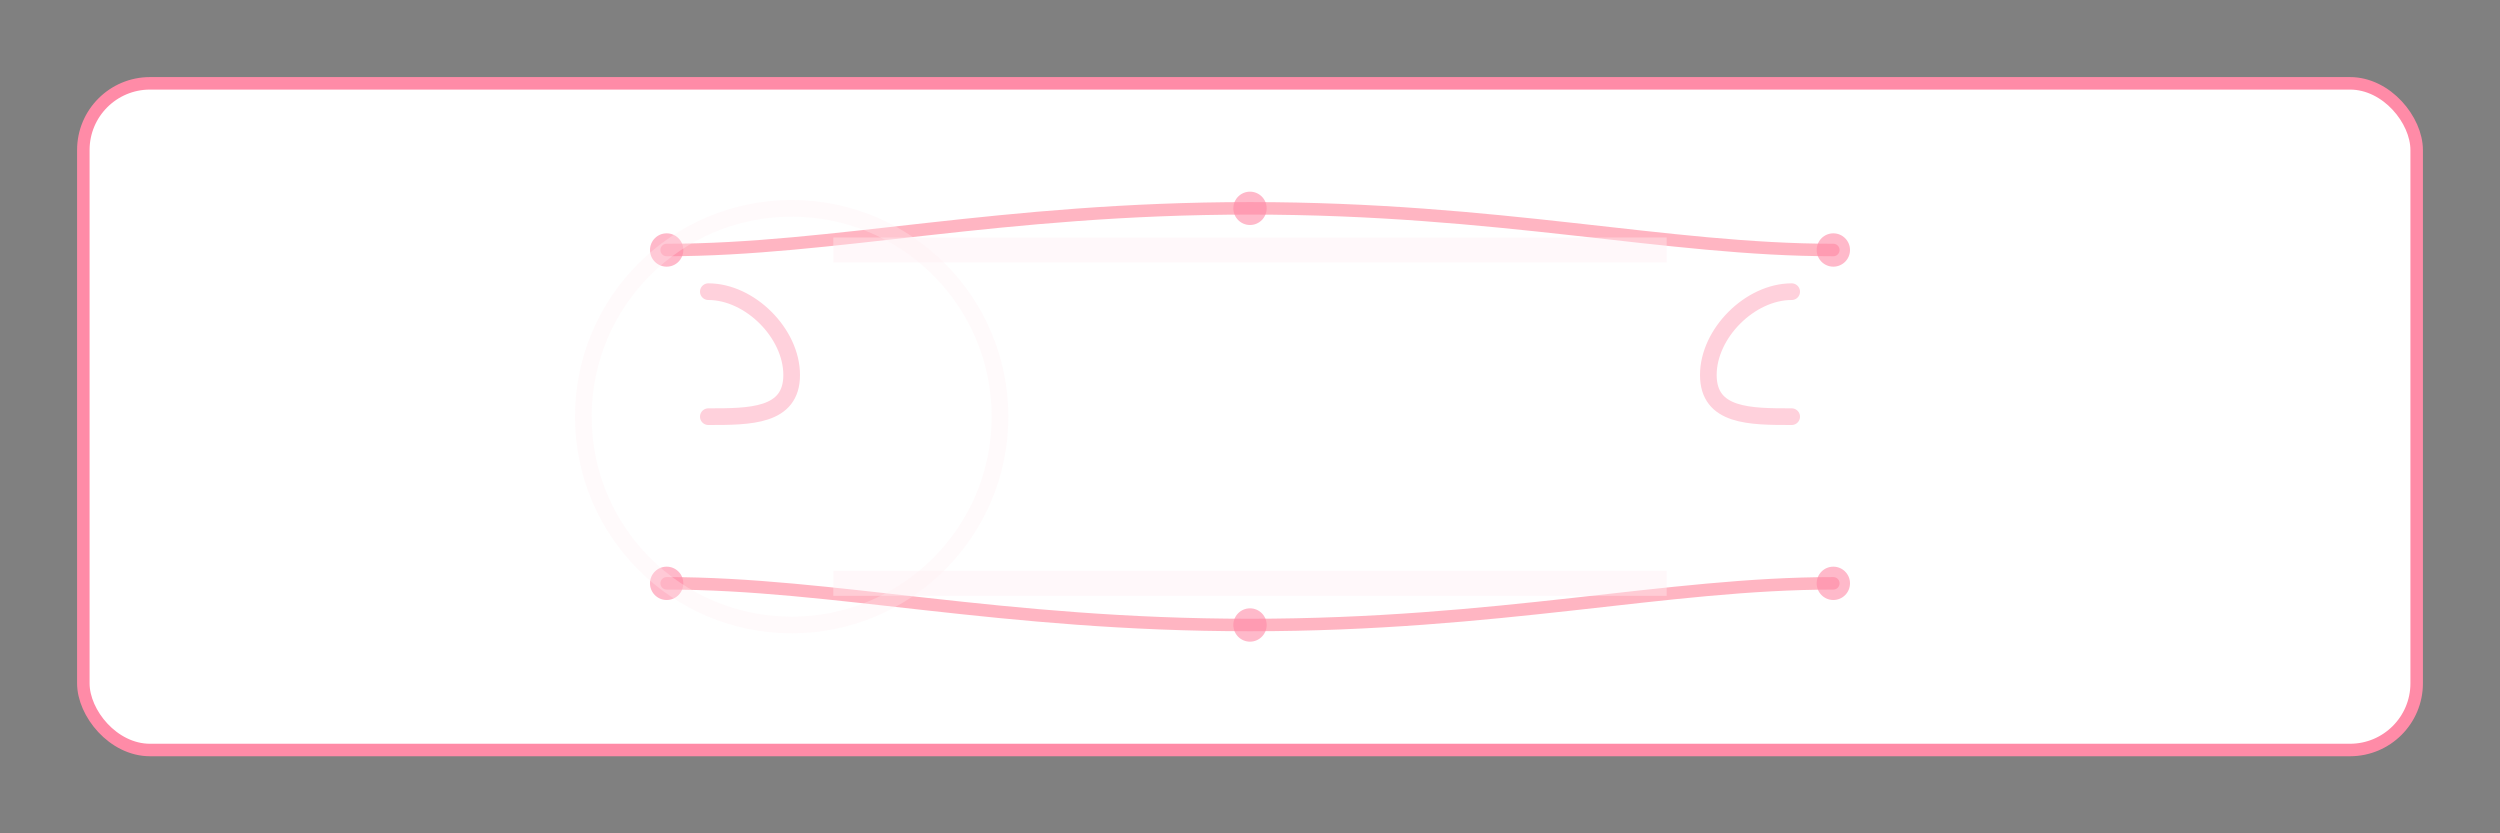 <svg xmlns="http://www.w3.org/2000/svg" viewBox="0 0 300 100">
  <rect x="0" y="0" width="300" height="100" fill="#808080" stroke="none"/>
  <rect width="280" height="80" x="10" y="10" fill="#fff" stroke="#ff8ba7" stroke-width="1.5" rx="8"/>
  <path fill="none" stroke="#ffb5c2" stroke-linecap="round" stroke-width="1.5" d="M80 30c20 0 40-5 70-5s50 5 70 5M80 70c20 0 40 5 70 5s50-5 70-5"/>
  <path fill="none" stroke="#ffd1dc" stroke-linecap="round" stroke-width="2" d="M85 35c5 0 10 5 10 10s-5 5-10 5M215 35c-5 0-10 5-10 10s5 5 10 5"/>
  <g fill="#ff8ba7" fill-opacity=".6">
    <circle cx="150" cy="25" r="2"/>
    <circle cx="150" cy="75" r="2"/>
    <circle cx="80" cy="30" r="2"/>
    <circle cx="220" cy="30" r="2"/>
    <circle cx="80" cy="70" r="2"/>
    <circle cx="220" cy="70" r="2"/>
  </g>
  <path stroke="#ffeef2" stroke-opacity=".4" stroke-width="3" d="M100 30h100M100 70h100"/>
  <circle cx="95" cy="50" r="25" fill="none" stroke="#ffeef2" stroke-opacity=".3" stroke-width="2"/>
</svg>
